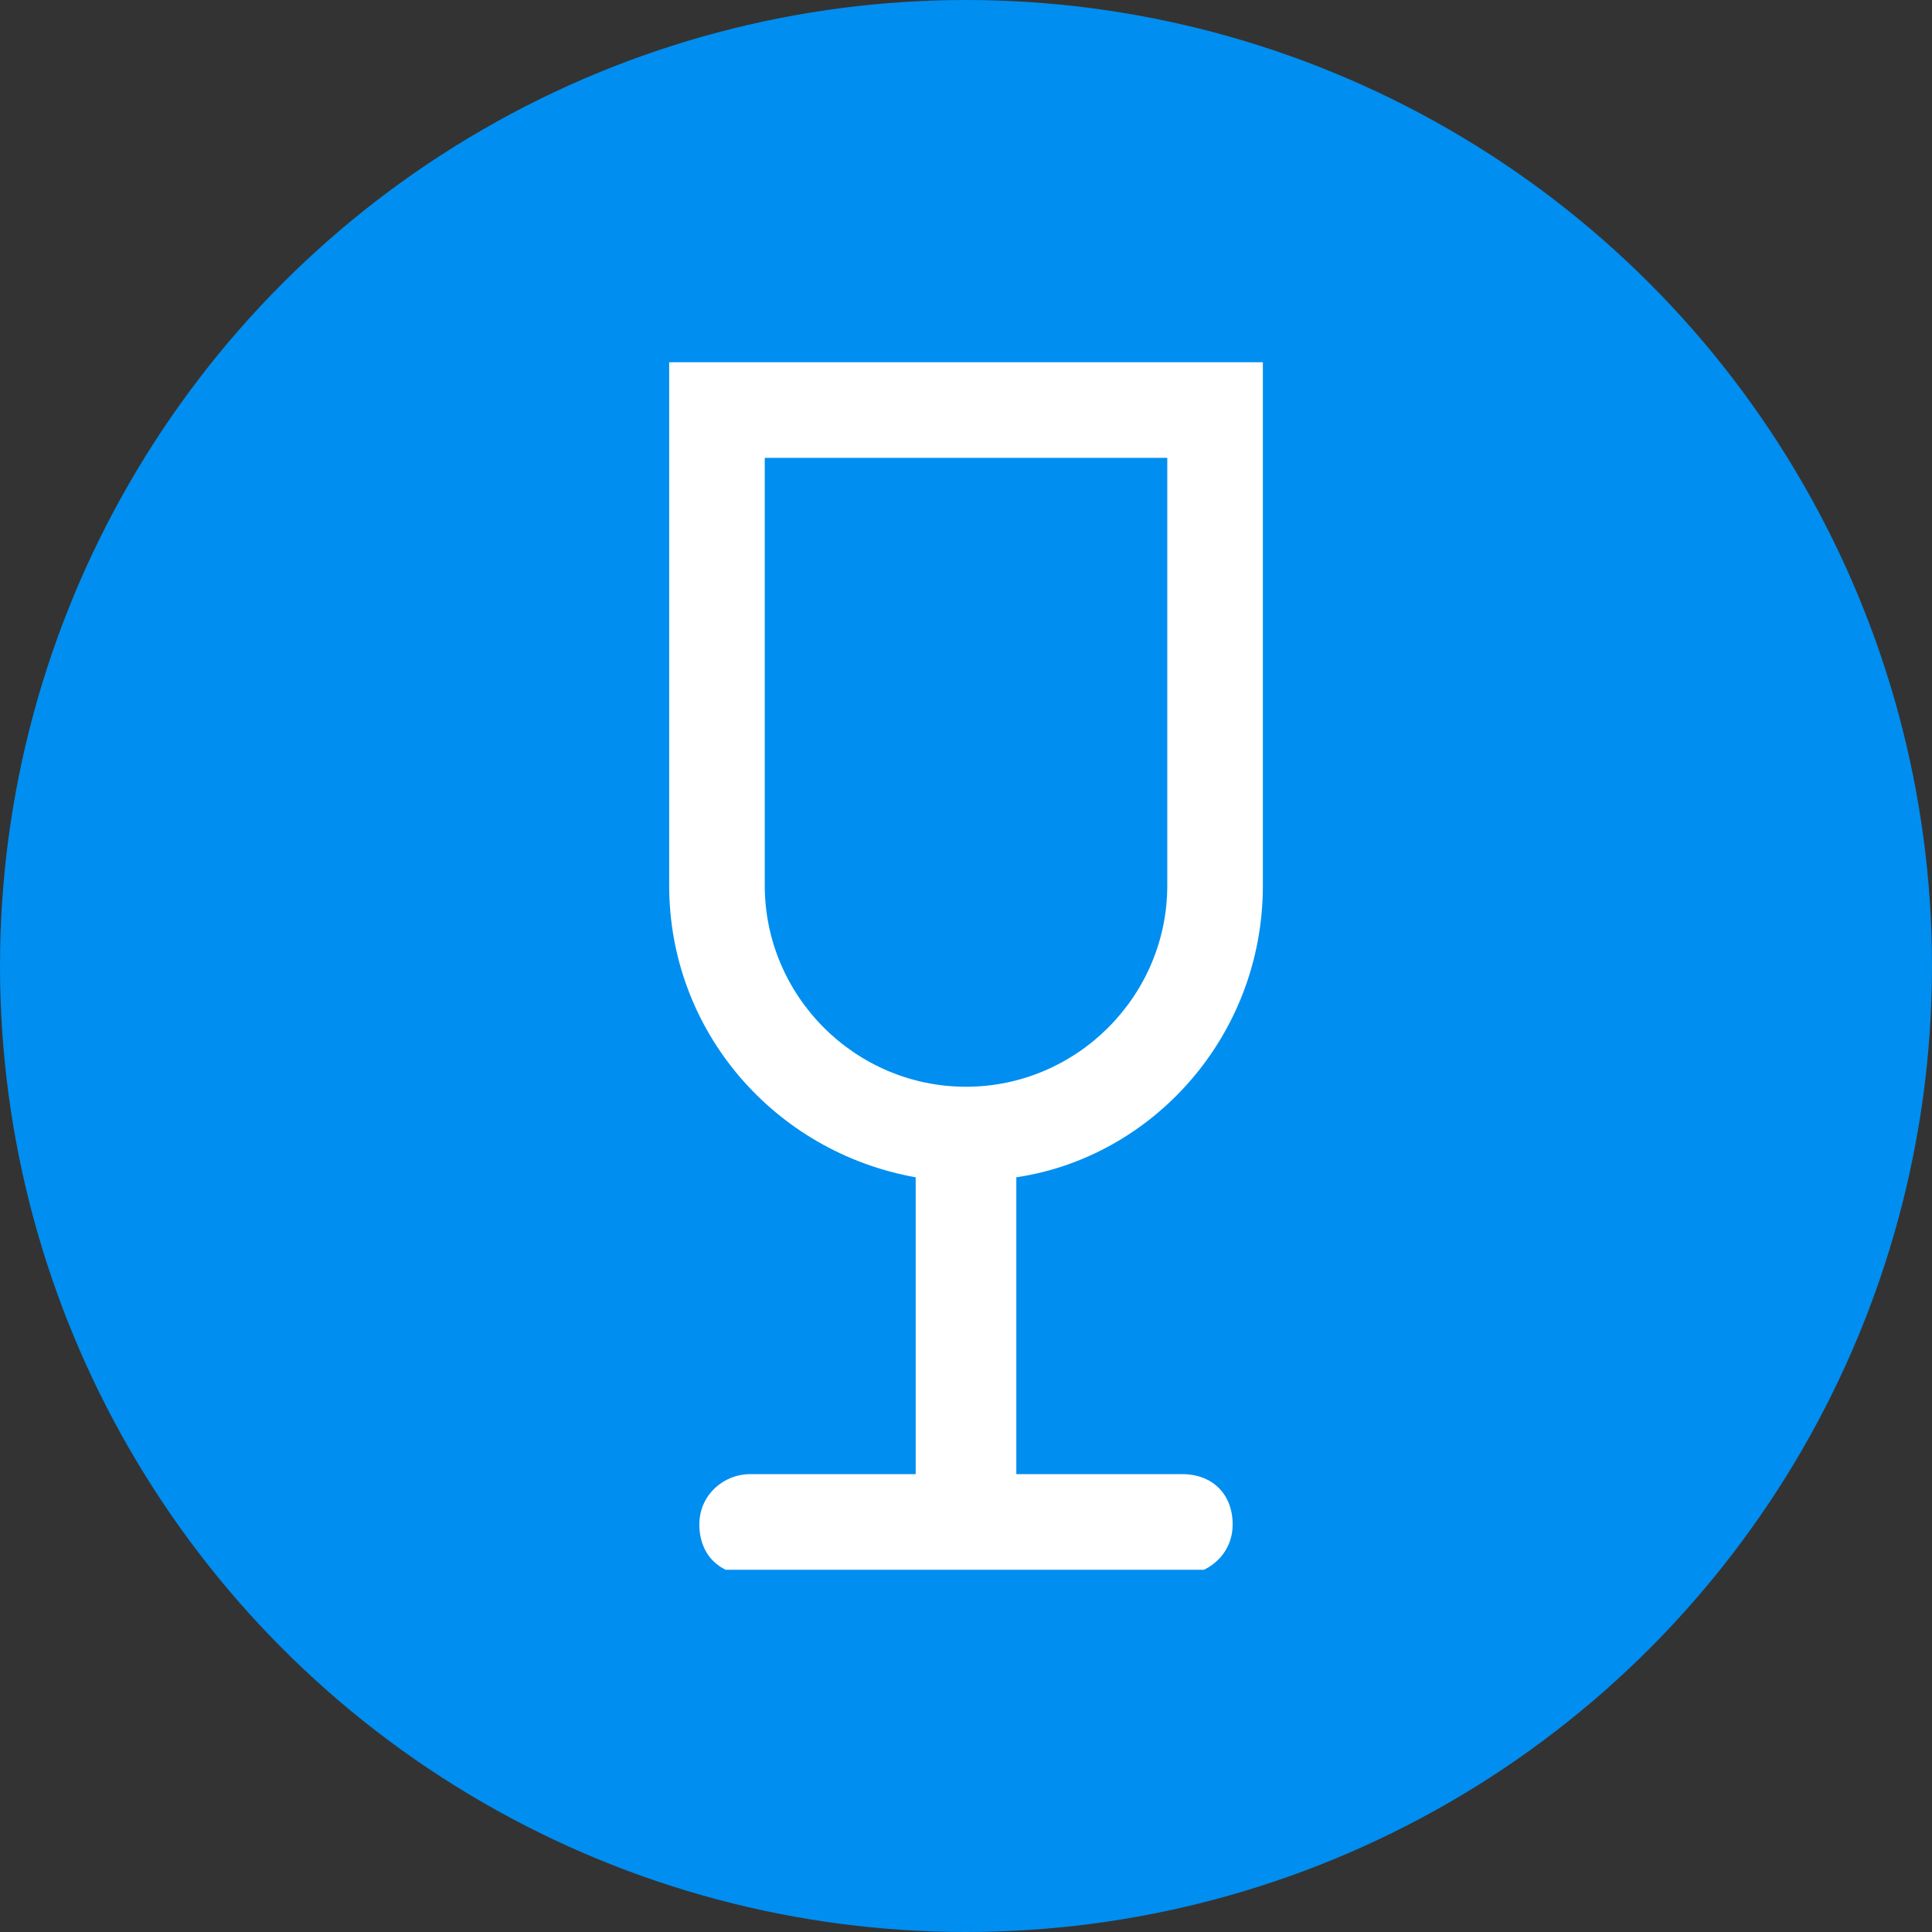 <svg width="44" height="44" viewBox="0 0 44 44" fill="none" xmlns="http://www.w3.org/2000/svg">
<rect x="0" y="0" width="44" height="44" fill="#333333" stroke="none"/>
<circle cx="22" cy="22" r="22" fill="#008EF0"/>
<g clip-path="url(#clip0_244_641)">
<path d="M28.761 20.167V8.25H15.24V20.167C15.24 23.49 17.646 26.24 20.854 26.812V33.573H17.073C16.5 33.573 15.927 34.031 15.927 34.719C15.927 35.406 16.386 35.865 17.073 35.865H26.927C27.5 35.865 28.073 35.406 28.073 34.719C28.073 34.031 27.615 33.573 26.927 33.573H23.146V26.812C26.24 26.354 28.761 23.604 28.761 20.167ZM17.417 20.167V10.427H26.584V20.167C26.584 22.688 24.521 24.75 22 24.75C19.479 24.75 17.417 22.688 17.417 20.167Z" fill="white"/>
</g>
<defs>
<clipPath id="clip0_244_641">
<rect width="27.5" height="27.5" fill="white" transform="translate(8.25 8.25)"/>
</clipPath>
</defs>
</svg>
